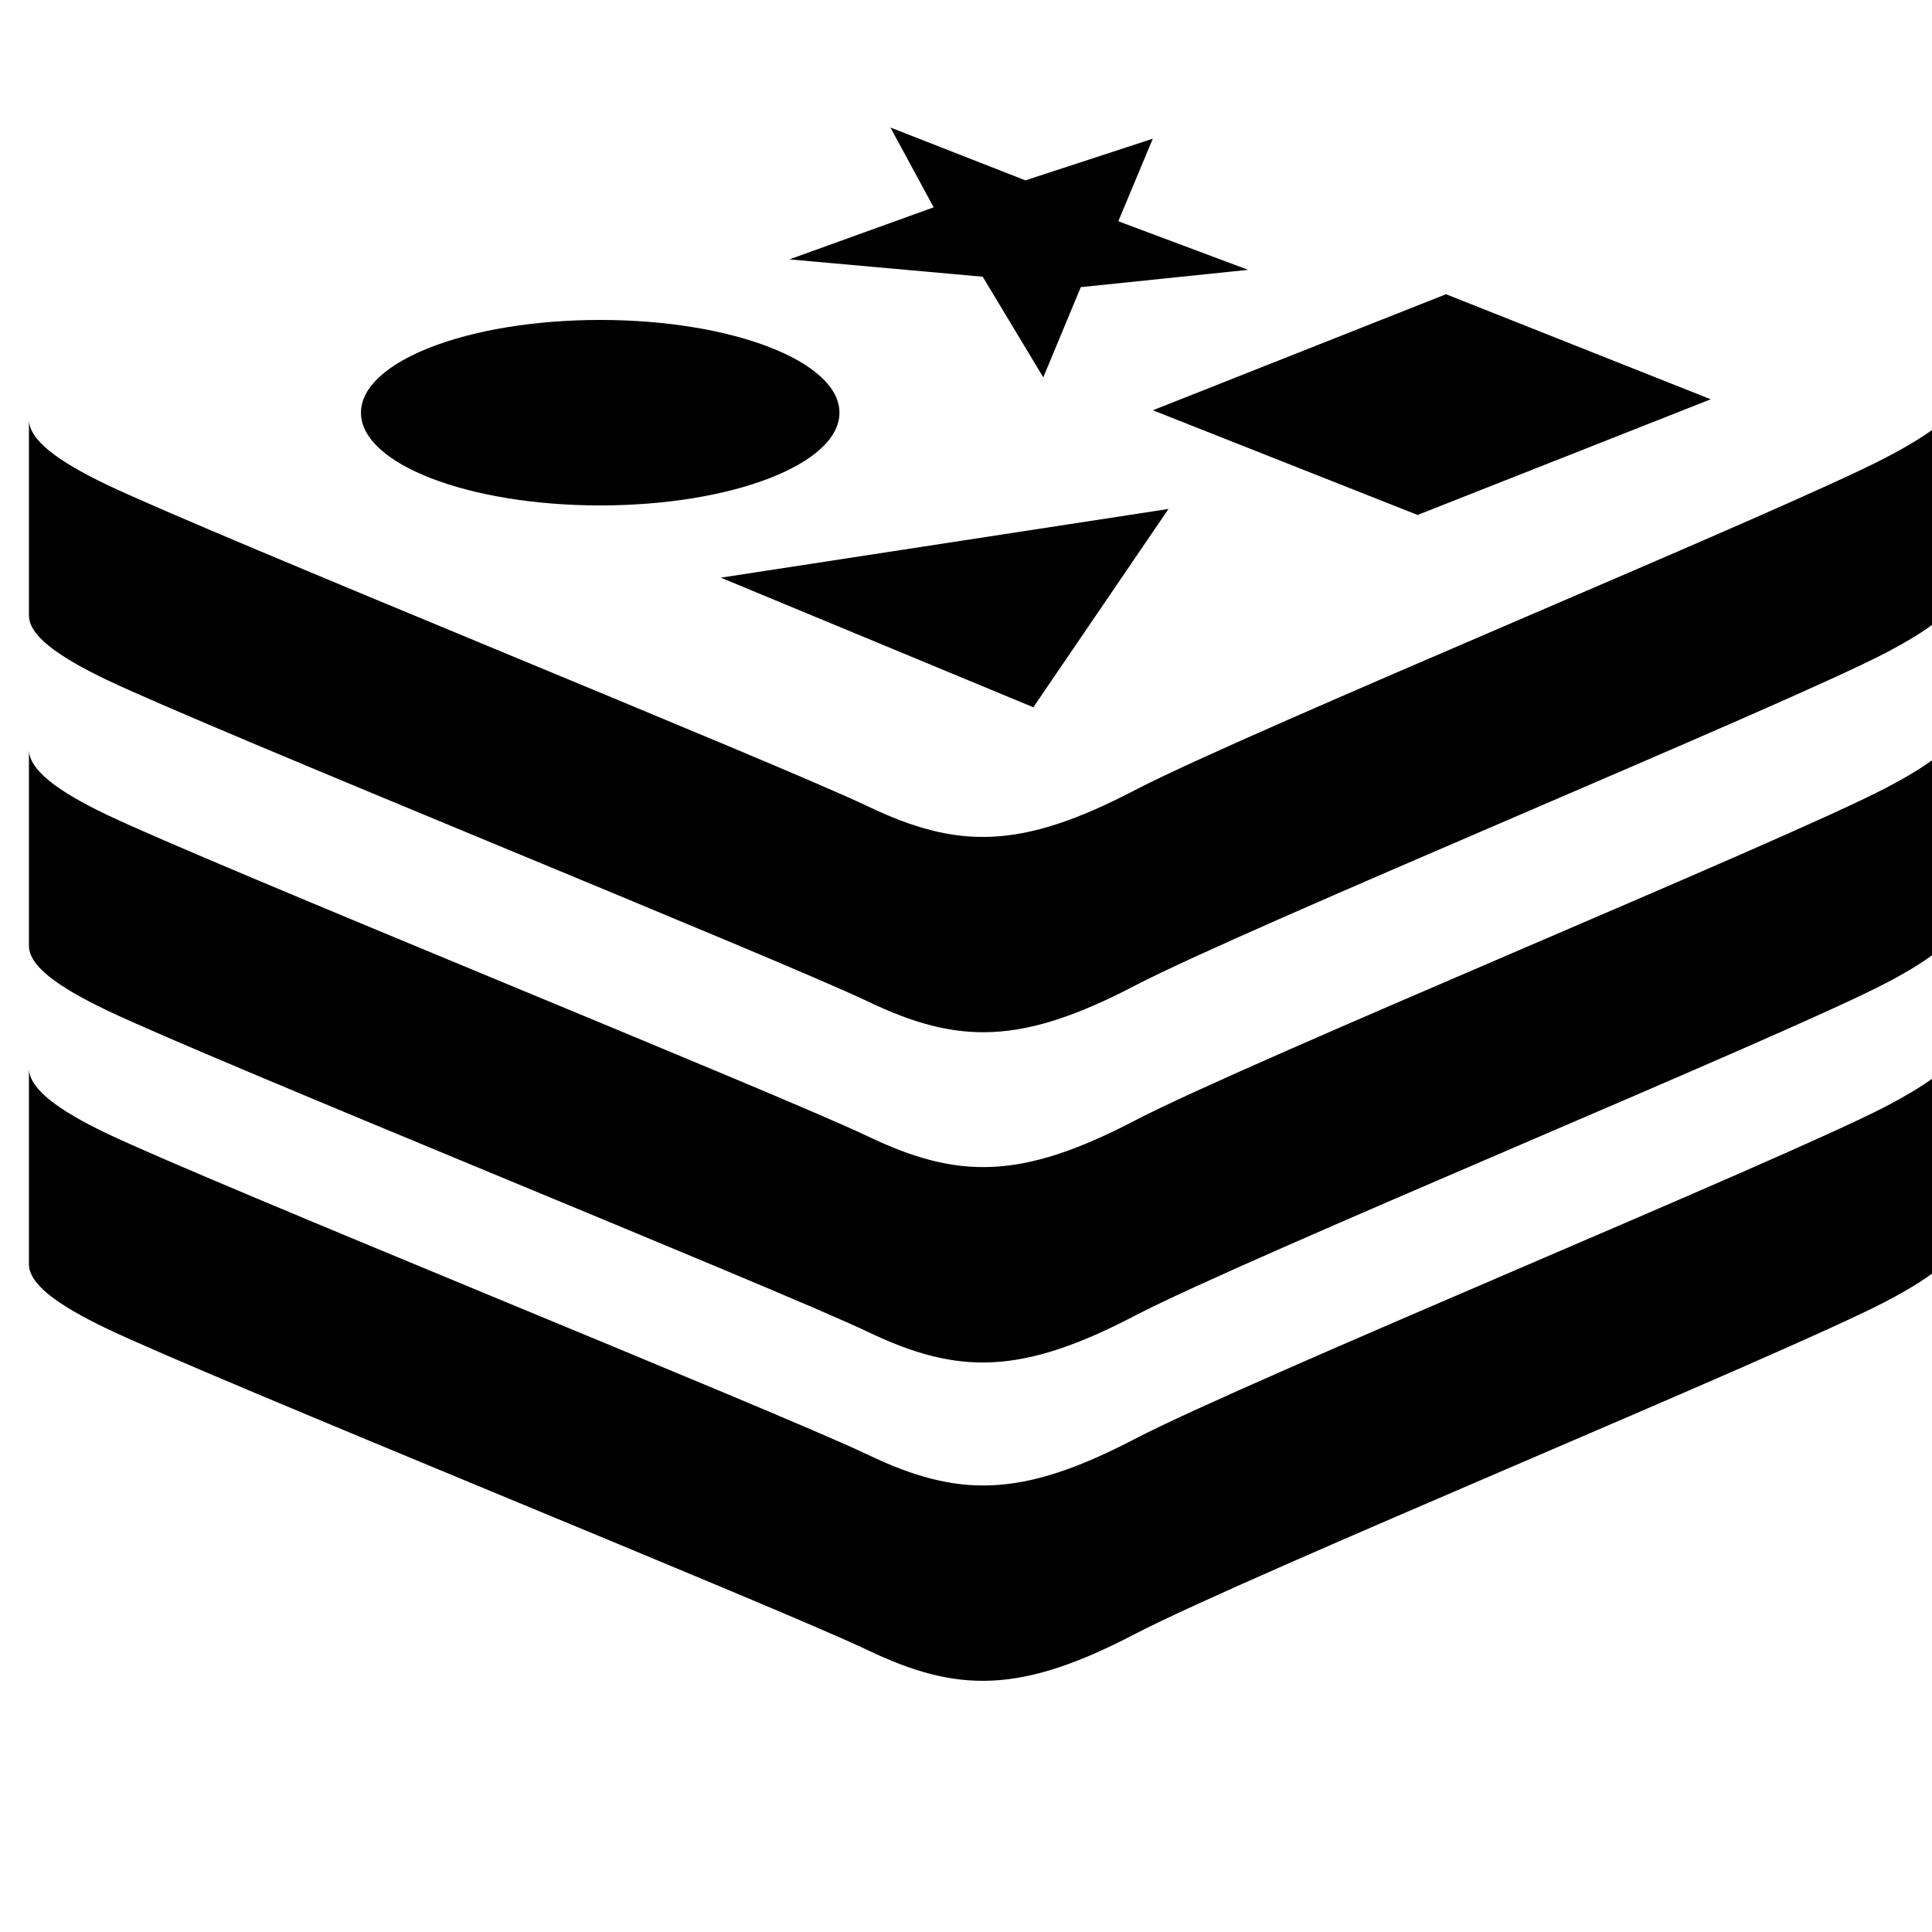 <?xml version="1.0" encoding="utf-8"?>
<!-- Generated by IcoMoon.io -->
<!DOCTYPE svg PUBLIC "-//W3C//DTD SVG 1.1//EN" "http://www.w3.org/Graphics/SVG/1.1/DTD/svg11.dtd">
<svg version="1.1" xmlns="http://www.w3.org/2000/svg" xmlns:xlink="http://www.w3.org/1999/xlink" width="48" height="48" viewBox="0 0 48 48">
	<path d="M48.72 25.923v-0.001 4.735c0 0.48-0.574 1.005-1.878 1.684-2.561 1.335-15.832 6.789-18.657 8.262s-4.39 1.464-6.622 0.397c-2.232-1.067-16.36-6.772-18.904-7.988-1.271-0.608-1.94-1.12-1.94-1.605v-4.849c0.019 0.483 0.668 0.997 1.94 1.605 2.544 1.215 16.672 6.913 18.904 7.98s3.797 1.085 6.622-0.388c2.825-1.473 16.095-6.927 18.657-8.261 1.201-0.626 1.819-1.123 1.878-1.569zM48.72 18.005v4.743c0 0.479-0.574 1.005-1.878 1.684-2.561 1.335-15.832 6.789-18.657 8.262s-4.39 1.464-6.622 0.397c-2.232-1.066-16.36-6.772-18.904-7.988-1.271-0.608-1.94-1.12-1.94-1.605v-4.858c0.019 0.483 0.668 0.997 1.94 1.605 2.544 1.215 16.672 6.922 18.904 7.988s3.797 1.085 6.622-0.388c2.825-1.473 16.095-6.926 18.657-8.262 1.201-0.626 1.819-1.131 1.878-1.578zM48.72 9.805v-0 4.735c0 0.479-0.574 1.005-1.878 1.684-2.561 1.335-15.832 6.797-18.657 8.27s-4.39 1.455-6.622 0.388c-2.232-1.066-16.36-6.773-18.904-7.988-1.271-0.608-1.94-1.12-1.94-1.605v-4.849c0.019 0.483 0.668 0.997 1.94 1.605 2.544 1.215 16.672 6.922 18.904 7.989s3.797 1.076 6.622-0.397c2.825-1.473 16.095-6.927 18.657-8.262 1.201-0.626 1.819-1.123 1.878-1.569zM26.852 7.134l-0.932 2.241-1.505-2.5-4.802-0.431 3.584-1.293-1.075-1.983 3.354 1.313 3.165-1.035-0.857 2.051 3.225 1.207zM17.909 14.352l11.122-1.707-3.358 4.927zM20.856 10.253c0 1.273-2.661 2.304-5.944 2.304s-5.944-1.032-5.944-2.304 2.661-2.304 5.944-2.304c3.283 0 5.944 1.032 5.944 2.304zM35.926 7.31l6.577 2.61-7.283 2.874-6.577-2.601z" fill="#000000"></path>
</svg>
